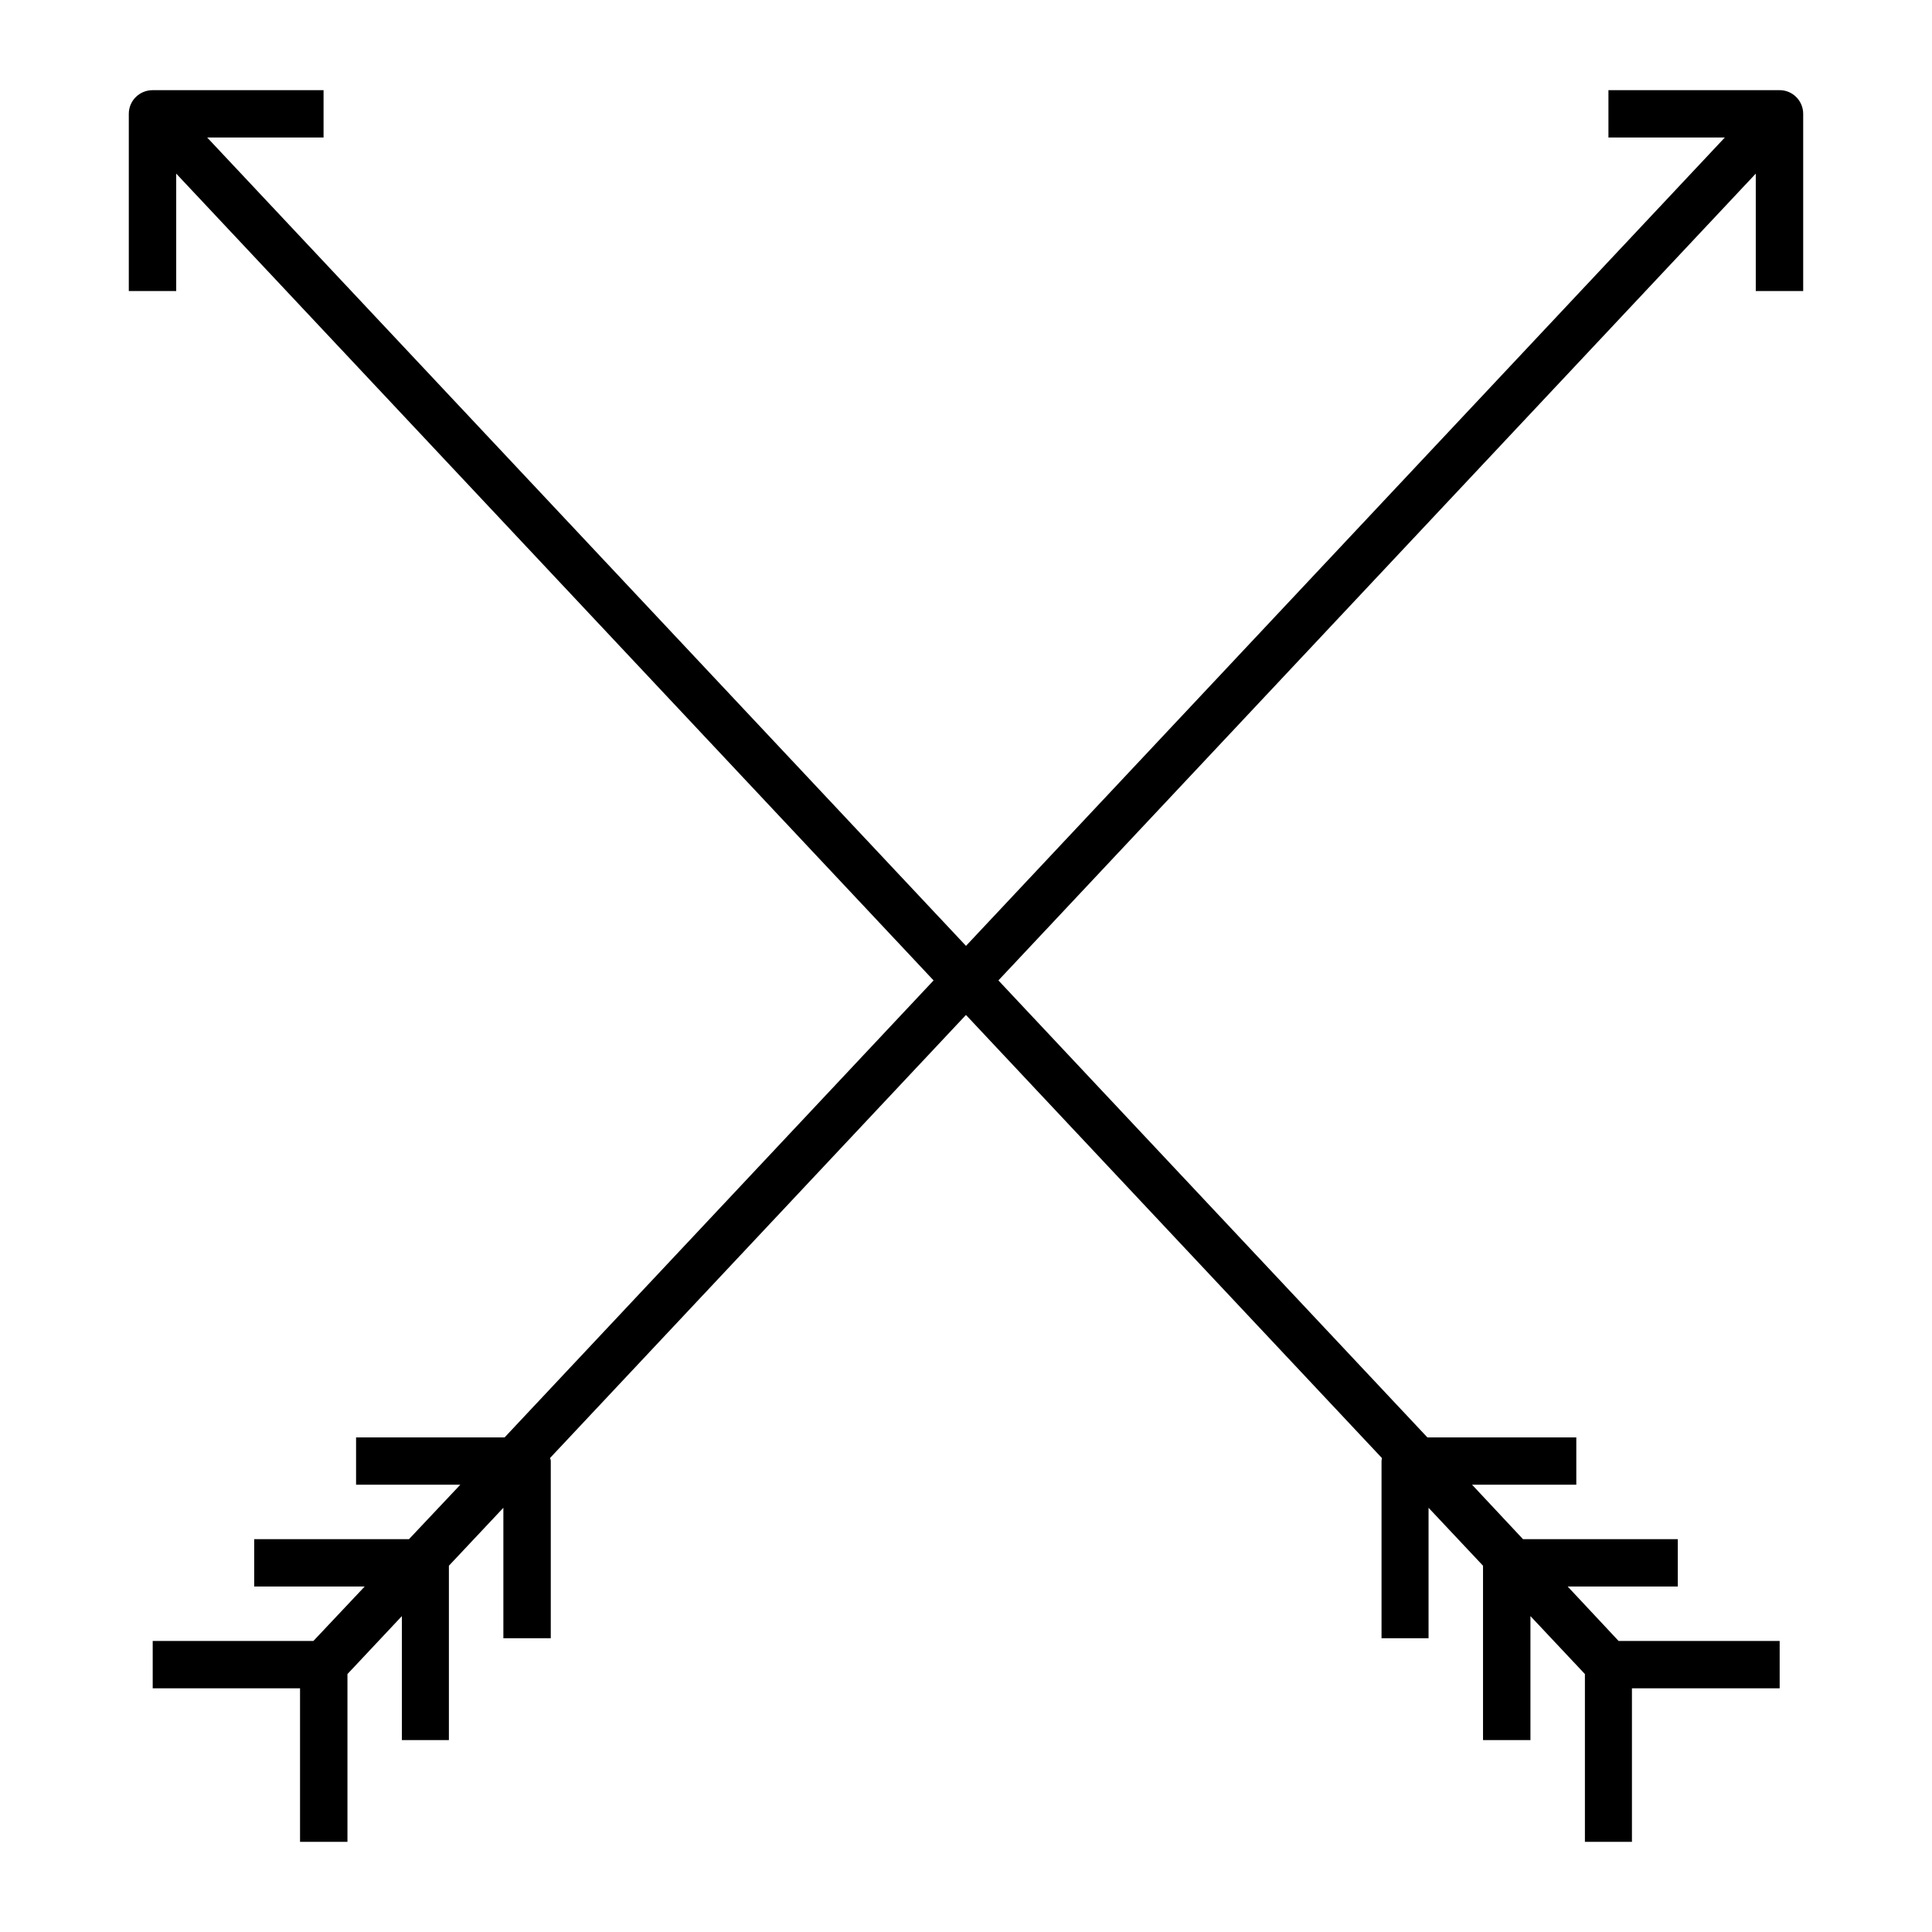 <svg height="150" viewBox="0 0 150 150" width="150" xmlns="http://www.w3.org/2000/svg"><path d="m26.976 129.973v13.027h-3.681v-11.919h-11.439v-3.676h12.474l3.985-4.228h-8.579v-3.676h12.017l3.985-4.228h-8.093v-3.673h11.531l33.307-35.481-58.802-62.64v9.116h-3.681v-13.758c0-1.014.821-1.837 1.856-1.837h13.265v3.676h-9.036l58.915 62.761 58.915-62.761h-9.036v-3.676h13.295c1.004 0 1.825.822 1.825 1.837v13.758h-3.681v-9.116l-58.802 62.64 33.307 35.481h11.561v3.673h-8.093l3.955 4.228h12.017v3.676h-8.549l3.955 4.228h12.504v3.676h-11.47v11.919h-3.651v-13.027l-4.229-4.499v9.625h-3.681v-13.536l-4.229-4.499v10.128h-3.651v-13.758c0-.079.03-.152.03-.231l-32.295-34.402-32.295 34.402c.03.079.061.152.061.231v13.758h-3.681v-10.128l-4.229 4.499v13.536h-3.651v-9.625z" fill-rule="evenodd"/></svg>